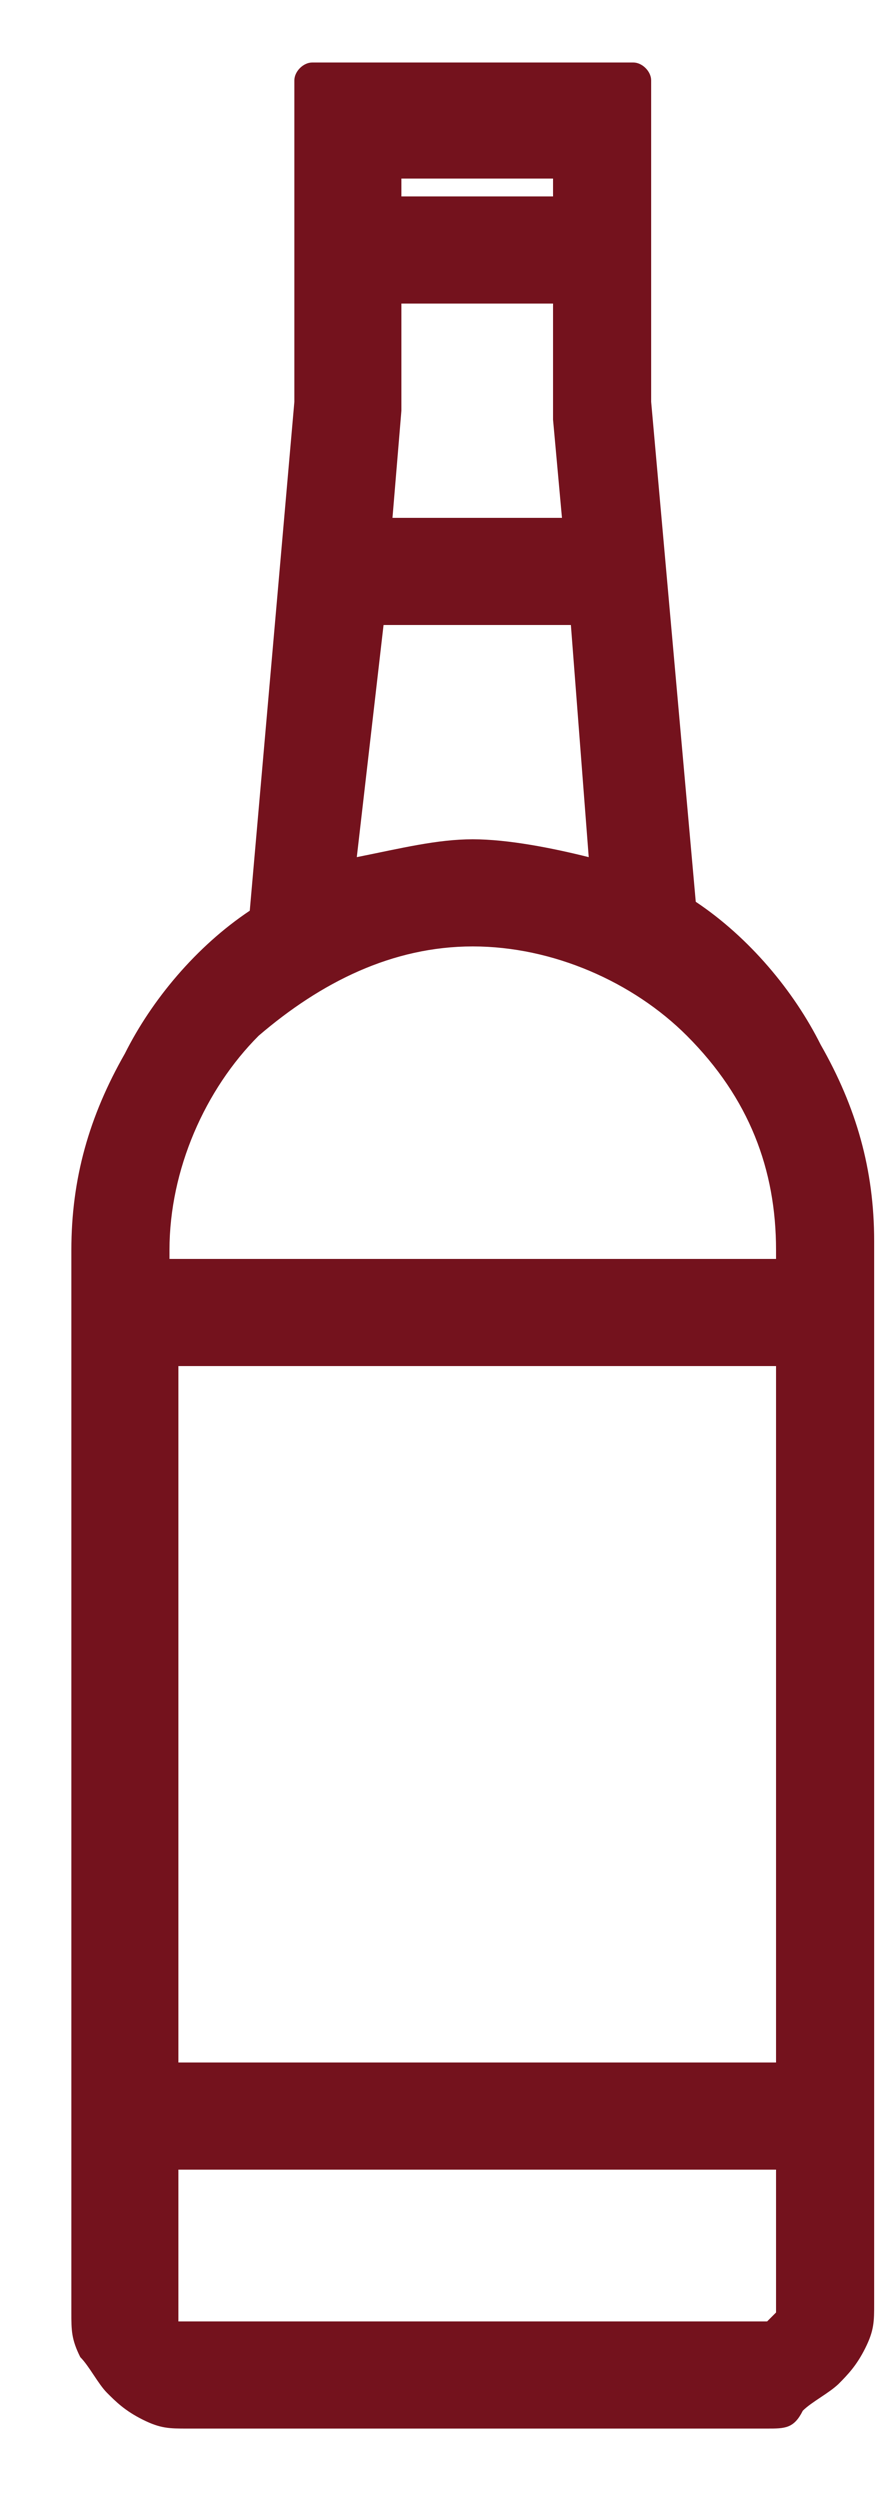 <?xml version="1.0" encoding="utf-8"?>
<!-- Generator: Adobe Illustrator 25.4.1, SVG Export Plug-In . SVG Version: 6.00 Build 0)  -->
<svg version="1.1" id="Livello_1" xmlns="http://www.w3.org/2000/svg" xmlns:xlink="http://www.w3.org/1999/xlink" x="0px" y="0px"
	 viewBox="0 0 10 28" style="enable-background:new 0 0 10 28;" xml:space="preserve">
<style type="text/css">
	.st0{fill:#74121D;}
</style>
<g>
	<path class="st0" d="M7.7,10.4L7.1,4.6V1H3.5v3.6L3,10.4c-0.6,0.4-1.1,0.9-1.5,1.6C1.2,12.6,1,13.3,1,14v11.9c0,0.1,0,0.3,0.1,0.4
		s0.1,0.3,0.2,0.4c0.1,0.1,0.2,0.2,0.4,0.2S1.9,27,2.1,27h6.5c0.1,0,0.3,0,0.4-0.1c0.1-0.1,0.3-0.1,0.4-0.2c0.1-0.1,0.2-0.2,0.2-0.4
		c0.1-0.1,0.1-0.3,0.1-0.4V14c0-0.7-0.2-1.4-0.5-2.1S8.3,10.7,7.7,10.4z M6.4,4.6l0.1,1.4H4.1l0.1-1.4V3.2h2.2V4.6z M6.4,1.7v0.7
		H4.3V1.7H6.4z M4.1,6.8h2.6L6.9,10c-1-0.4-2.1-0.4-3.1,0L4.1,6.8z M5.3,10.4c1,0,1.9,0.4,2.6,1.1C8.6,12.1,8.9,13,8.9,14v0.4H1.7
		V14c0-1,0.4-1.9,1.1-2.6C3.5,10.8,4.4,10.4,5.3,10.4z M8.9,15.1v8.3H1.7v-8.3H8.9z M8.6,26.3H2.1c0,0-0.1,0-0.1,0
		c0,0-0.1,0-0.1-0.1c0,0-0.1-0.1-0.1-0.1c0,0,0-0.1,0-0.1v-1.8h7.2v1.8c0,0,0,0.1,0,0.1c0,0,0,0.1-0.1,0.1c0,0-0.1,0.1-0.1,0.1
		C8.7,26.3,8.6,26.3,8.6,26.3z"/>
	<path class="st0" d="M8.6,27.2H2.1c-0.2,0-0.3,0-0.5-0.1c-0.2-0.1-0.3-0.2-0.4-0.3c-0.1-0.1-0.2-0.3-0.3-0.4
		c-0.1-0.2-0.1-0.3-0.1-0.5V14c0-0.8,0.2-1.5,0.6-2.2c0.3-0.6,0.8-1.2,1.4-1.6l0.5-5.7l0-3.6c0-0.1,0.1-0.2,0.2-0.2h3.6
		c0.1,0,0.2,0.1,0.2,0.2v3.6l0.5,5.6c0.6,0.4,1.1,1,1.4,1.6c0.4,0.7,0.6,1.4,0.6,2.2v11.9c0,0.2,0,0.3-0.1,0.5
		c-0.1,0.2-0.2,0.3-0.3,0.4c-0.1,0.1-0.3,0.2-0.4,0.3C8.9,27.2,8.8,27.2,8.6,27.2z M3.8,1.2v3.3l-0.5,5.8c0,0.1,0,0.1-0.1,0.2
		c-0.6,0.4-1.1,0.9-1.4,1.5c-0.3,0.6-0.5,1.3-0.5,2v11.9c0,0.1,0,0.2,0.1,0.3c0,0.1,0.1,0.2,0.2,0.3c0.1,0.1,0.2,0.1,0.3,0.2
		c0.1,0,0.2,0.1,0.3,0.1h6.5c0.1,0,0.2,0,0.3-0.1c0.1,0,0.2-0.1,0.3-0.2c0.1-0.1,0.1-0.2,0.2-0.3c0-0.1,0.1-0.2,0.1-0.3V14
		c0-0.7-0.2-1.4-0.5-2c-0.3-0.6-0.8-1.1-1.4-1.5c-0.1,0-0.1-0.1-0.1-0.2L6.9,4.6l0-3.4H3.8z M2.1,26.5c-0.1,0-0.1,0-0.2,0
		c-0.1,0-0.1-0.1-0.2-0.1c-0.1-0.1-0.1-0.1-0.1-0.2c0-0.1,0-0.2,0-0.2v-1.8c0-0.1,0.1-0.2,0.2-0.2h7.2c0.1,0,0.2,0.1,0.2,0.2v1.8
		c0,0.1,0,0.2,0,0.2c0,0.1-0.1,0.1-0.1,0.2c-0.1,0.1-0.1,0.1-0.2,0.1c-0.1,0-0.2,0-0.2,0H2.1C2.1,26.5,2.1,26.5,2.1,26.5z M2,24.4
		v1.6l-0.1,0.3L2,26c0,0,0.1,0,0.1,0h6.5c0,0,0,0,0,0c0,0,0,0,0,0c0,0,0.1-0.1,0.1-0.1l0-1.6H2z M8.9,23.6H1.7
		c-0.1,0-0.2-0.1-0.2-0.2v-8.3c0-0.1,0.1-0.2,0.2-0.2h7.2c0.1,0,0.2,0.1,0.2,0.2v8.3C9.2,23.5,9.1,23.6,8.9,23.6z M2,23.1h6.7v-7.8
		H2V23.1z M8.9,14.6H1.7c-0.1,0-0.2-0.1-0.2-0.2V14c0-1,0.4-2,1.1-2.7c0.7-0.7,1.7-1.1,2.7-1.1h0c1,0,2,0.4,2.7,1.1
		C8.8,12,9.2,13,9.2,14v0.4C9.2,14.5,9.1,14.6,8.9,14.6z M2,14.1h6.7V14c0-0.9-0.3-1.7-1-2.4c-0.6-0.6-1.5-1-2.4-1
		c-0.9,0-1.7,0.4-2.4,1c-0.6,0.6-1,1.5-1,2.4V14.1z M3.8,10.2c-0.1,0-0.1,0-0.1,0C3.5,10.1,3.5,10,3.5,9.9l0.3-3.2
		c0-0.1,0.1-0.2,0.2-0.2h2.6c0.1,0,0.2,0.1,0.2,0.2l0.3,3.2c0,0.1,0,0.2-0.1,0.2c-0.1,0.1-0.2,0.1-0.2,0C5.9,9.8,4.8,9.8,3.8,10.2
		C3.8,10.2,3.8,10.2,3.8,10.2z M5.3,9.4c0.4,0,0.9,0.1,1.3,0.2L6.4,7H4.3L4,9.6C4.5,9.5,4.9,9.4,5.3,9.4z M6.5,6.3H4.1
		C4,6.3,4,6.3,3.9,6.2S3.9,6.1,3.9,6L4,4.6l0-1.4C4,3,4.1,2.9,4.3,2.9h2.2c0.1,0,0.2,0.1,0.2,0.2v1.5L6.8,6c0,0.1,0,0.1-0.1,0.2
		C6.7,6.3,6.6,6.3,6.5,6.3z M4.4,5.8h1.9L6.2,4.7c0,0,0,0,0,0V3.4H4.5v1.2L4.4,5.8z M6.4,2.7H4.3C4.1,2.7,4,2.6,4,2.4V1.7
		c0-0.1,0.1-0.2,0.2-0.2h2.2c0.1,0,0.2,0.1,0.2,0.2v0.7C6.7,2.6,6.6,2.7,6.4,2.7z M4.5,2.2h1.7V2H4.5V2.2z"/>
</g>
</svg>
